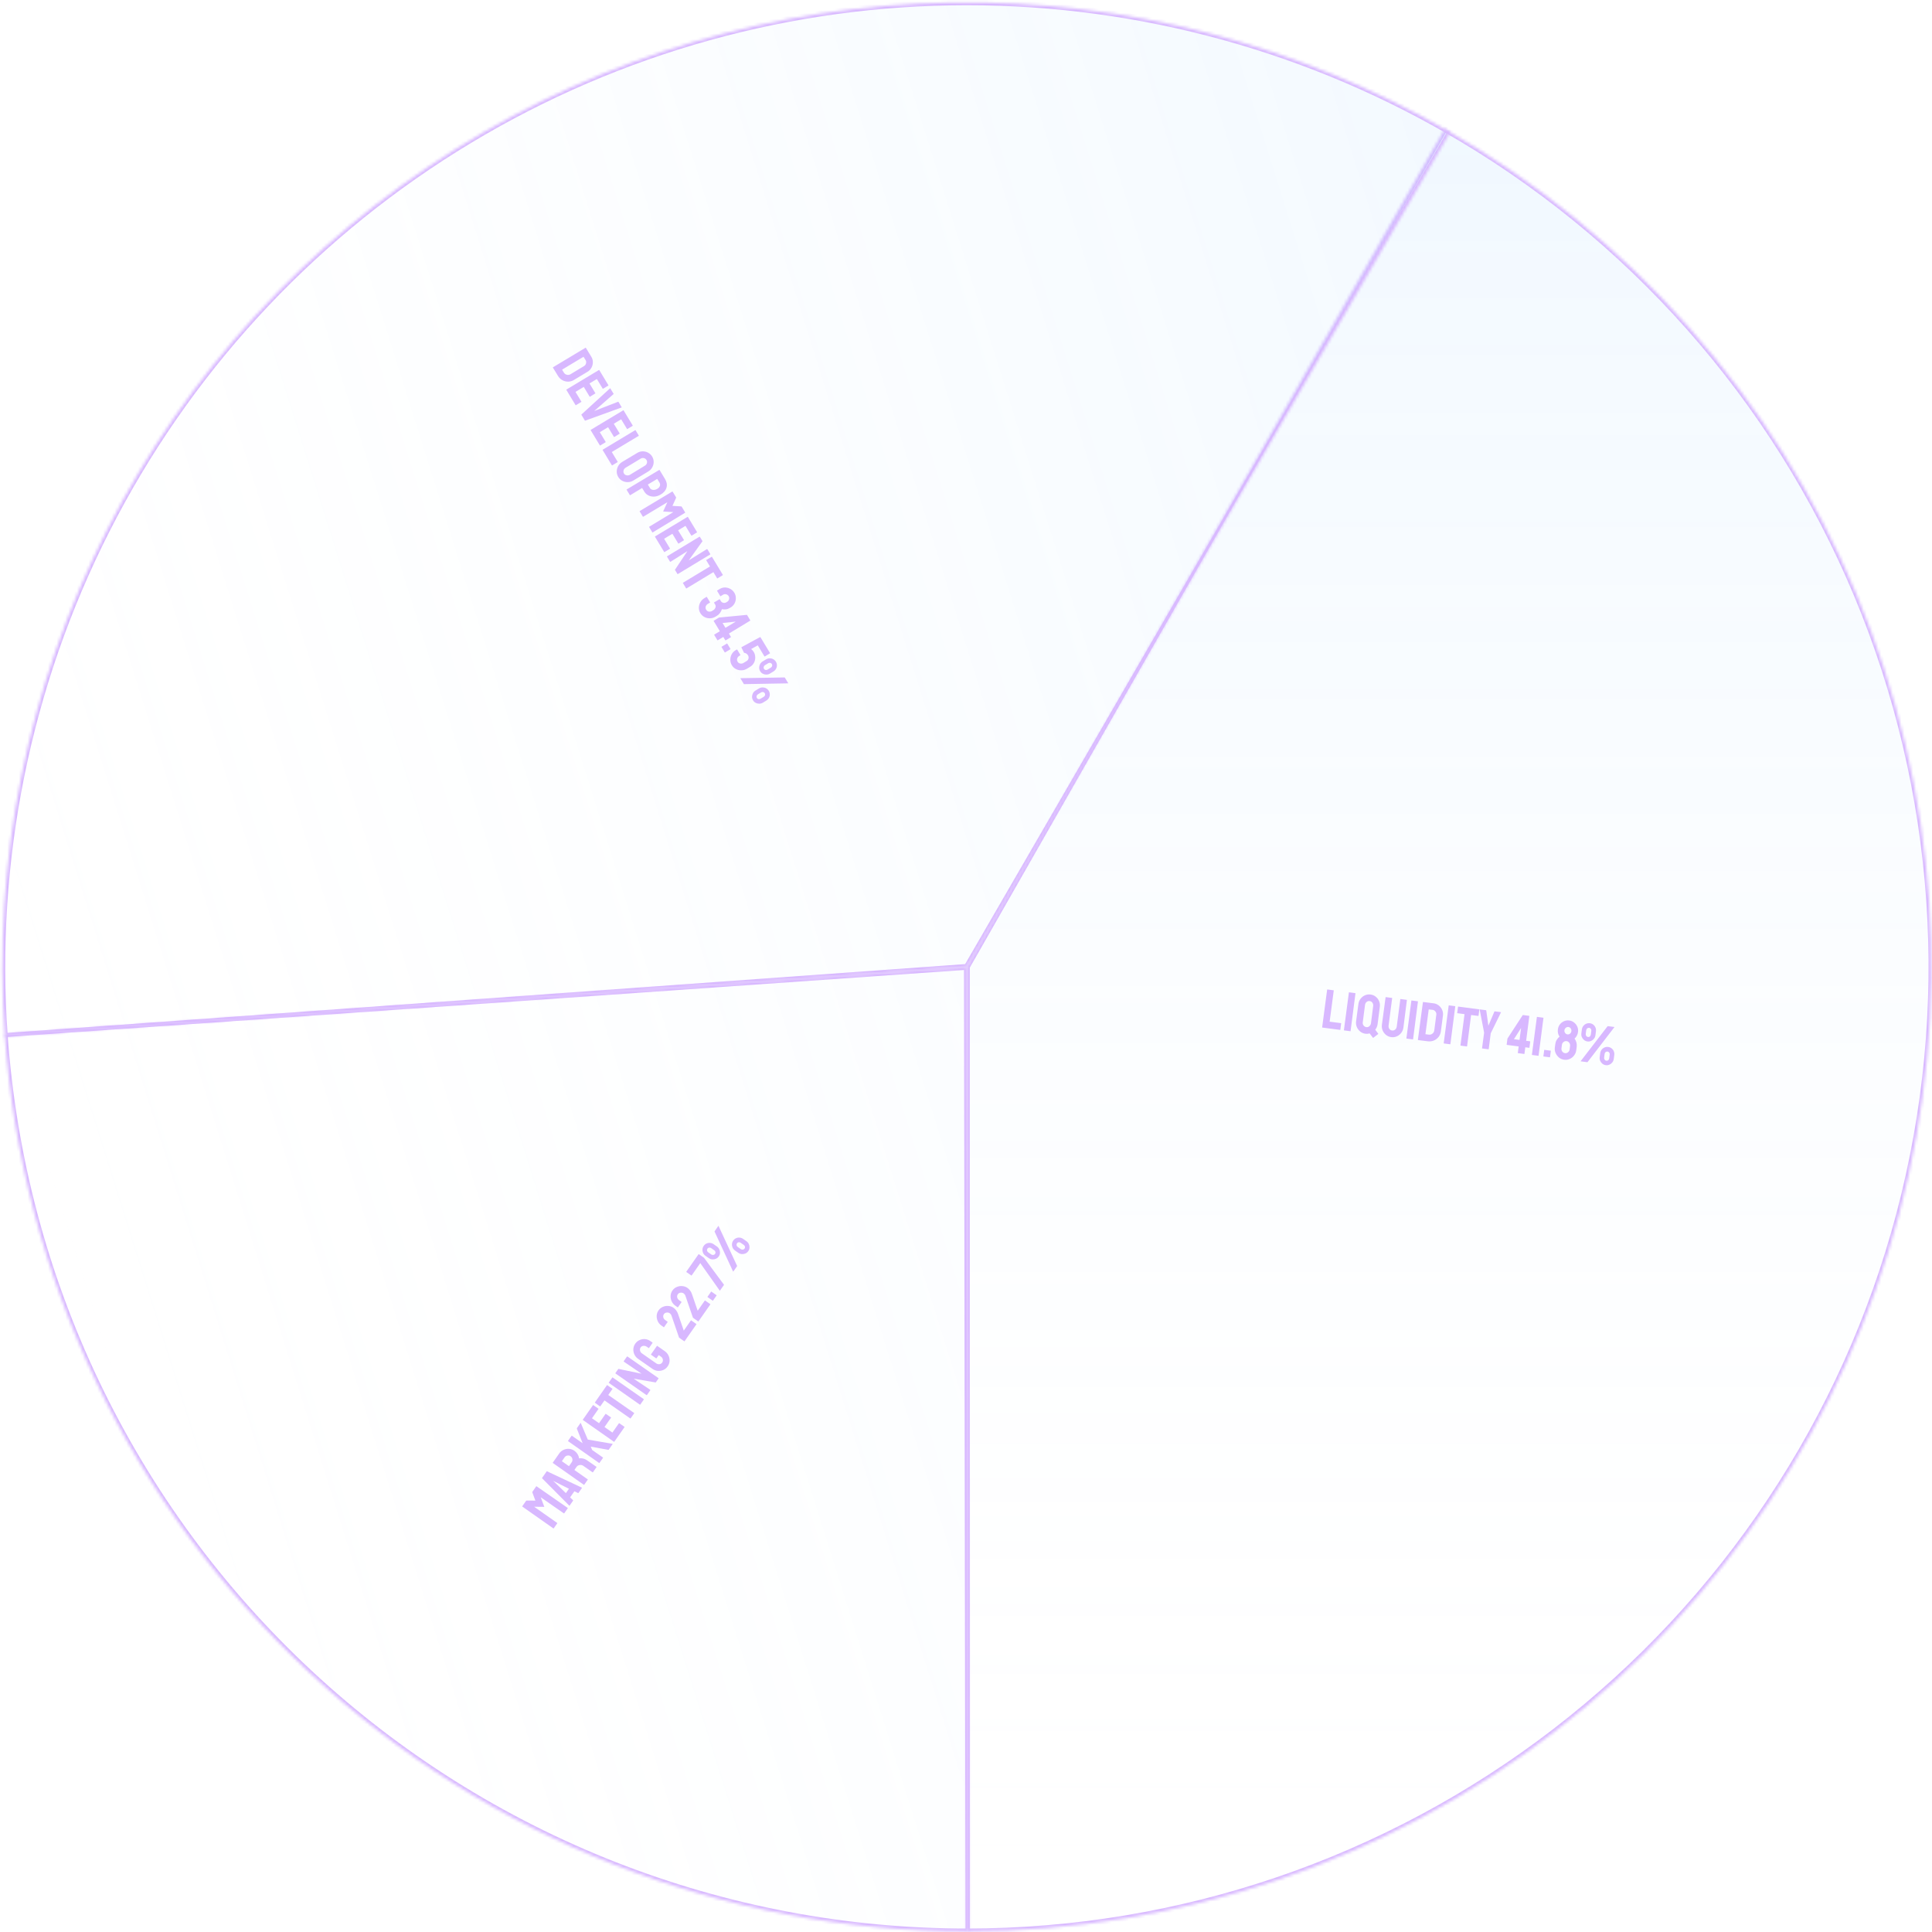 <svg width="665" height="665" viewBox="0 0 665 665" fill="none" xmlns="http://www.w3.org/2000/svg">
<mask id="path-1-inside-1_0_1" fill="white">
<path d="M332.805 664.804C406.041 664.804 477.222 640.588 535.265 595.927C593.308 551.266 634.954 488.666 653.72 417.875C672.486 347.084 667.319 272.074 639.022 204.526C610.724 136.977 560.886 80.68 497.267 44.401L332.805 332.804L332.805 664.804Z"/>
</mask>
<path d="M332.805 664.804C406.041 664.804 477.222 640.588 535.265 595.927C593.308 551.266 634.954 488.666 653.72 417.875C672.486 347.084 667.319 272.074 639.022 204.526C610.724 136.977 560.886 80.68 497.267 44.401L332.805 332.804L332.805 664.804Z" fill="url(#paint0_linear_0_1)" fill-opacity="0.2" stroke="#D8B8FF" stroke-width="2" mask="url(#path-1-inside-1_0_1)"/>
<mask id="path-2-inside-2_0_1" fill="white">
<path d="M1.658 356.588C-2.664 296.411 9.494 236.193 36.825 182.407C64.155 128.62 105.626 83.297 156.78 51.309C207.935 19.322 266.839 1.878 327.162 0.852C387.486 -0.173 446.949 15.258 499.16 45.489L332.805 332.804L1.658 356.588Z"/>
</mask>
<path d="M1.658 356.588C-2.664 296.411 9.494 236.193 36.825 182.407C64.155 128.62 105.626 83.297 156.78 51.309C207.935 19.322 266.839 1.878 327.162 0.852C387.486 -0.173 446.949 15.258 499.16 45.489L332.805 332.804L1.658 356.588Z" fill="url(#paint1_linear_0_1)" fill-opacity="0.2" stroke="#D8B8FF" stroke-width="2" mask="url(#path-2-inside-2_0_1)"/>
<mask id="path-3-inside-3_0_1" fill="white">
<path d="M333.331 664.804C249.2 664.937 168.156 633.125 106.58 575.798C45.003 518.471 7.488 439.905 1.615 355.979L332.805 332.804L333.331 664.804Z"/>
</mask>
<path d="M333.331 664.804C249.2 664.937 168.156 633.125 106.58 575.798C45.003 518.471 7.488 439.905 1.615 355.979L332.805 332.804L333.331 664.804Z" fill="url(#paint2_linear_0_1)" fill-opacity="0.2" stroke="#D8B8FF" stroke-width="2" mask="url(#path-3-inside-3_0_1)"/>
<path d="M455.156 353.691C455.106 353.684 455.085 353.649 455.093 353.587L456.802 340.665C456.81 340.602 456.845 340.575 456.908 340.583L458.999 340.857C459.062 340.865 459.09 340.9 459.081 340.963L457.664 351.662L461.545 352.169C461.607 352.177 461.635 352.213 461.626 352.275L461.348 354.404C461.34 354.467 461.304 354.494 461.242 354.486L455.156 353.691ZM462.663 354.672C462.601 354.664 462.573 354.628 462.581 354.565L464.292 341.625C464.299 341.575 464.327 341.553 464.377 341.56L466.487 341.835C466.538 341.842 466.56 341.87 466.553 341.921L464.88 354.866C464.872 354.929 464.842 354.957 464.792 354.95L462.663 354.672ZM472.565 357.193L471.438 355.704C470.959 355.846 470.475 355.885 469.985 355.821C469.32 355.734 468.727 355.484 468.206 355.071C467.685 354.658 467.293 354.14 467.029 353.518C466.765 352.896 466.679 352.24 466.769 351.549L467.569 345.579C467.656 344.913 467.899 344.319 468.3 343.797C468.702 343.262 469.201 342.861 469.798 342.594C470.409 342.316 471.06 342.222 471.751 342.313C472.417 342.4 473.004 342.649 473.512 343.06C474.035 343.461 474.422 343.965 474.675 344.573C474.94 345.182 475.027 345.839 474.935 346.542L474.173 352.517C474.125 352.881 474.029 353.226 473.884 353.552C473.74 353.878 473.567 354.175 473.366 354.442L474.379 355.782C474.422 355.839 474.423 355.883 474.38 355.916L472.697 357.21C472.642 357.241 472.598 357.235 472.565 357.193ZM470.283 353.541C470.711 353.597 471.07 353.484 471.362 353.203C471.669 352.911 471.846 352.583 471.893 352.219L472.655 346.244C472.708 345.842 472.621 345.479 472.395 345.156C472.171 344.82 471.858 344.626 471.456 344.573C471.029 344.518 470.664 344.623 470.36 344.89C470.07 345.159 469.899 345.488 469.848 345.877L469.068 351.849C469.008 352.301 469.105 352.685 469.358 352.999C469.623 353.314 469.932 353.495 470.283 353.541ZM478.853 356.98C478.187 356.893 477.594 356.643 477.073 356.23C476.554 355.804 476.163 355.28 475.899 354.658C475.648 354.038 475.568 353.382 475.658 352.692L476.927 343.277C476.933 343.226 476.962 343.205 477.012 343.211L479.122 343.487C479.172 343.494 479.194 343.522 479.188 343.572L477.956 352.992C477.9 353.419 477.985 353.801 478.209 354.136C478.448 354.461 478.762 354.649 479.151 354.7C479.553 354.753 479.905 354.652 480.206 354.397C480.522 354.132 480.708 353.786 480.763 353.359L481.995 343.939C482.001 343.889 482.03 343.867 482.08 343.874L484.19 344.149C484.24 344.156 484.262 344.184 484.256 344.235L483.062 353.659C482.97 354.363 482.717 354.981 482.302 355.515C481.9 356.05 481.394 356.45 480.785 356.715C480.188 356.982 479.544 357.07 478.853 356.98ZM484.171 357.483C484.108 357.475 484.081 357.44 484.089 357.377L485.8 344.436C485.806 344.386 485.835 344.364 485.885 344.371L487.995 344.647C488.045 344.653 488.067 344.682 488.06 344.732L486.387 357.677C486.379 357.74 486.35 357.768 486.3 357.762L484.171 357.483ZM488.126 358C488.064 357.992 488.036 357.957 488.045 357.894L489.774 344.956C489.781 344.906 489.809 344.884 489.859 344.891L493.385 345.332C494.077 345.41 494.684 345.655 495.205 346.068C495.738 346.483 496.137 347.001 496.4 347.623C496.665 348.233 496.753 348.883 496.663 349.574L495.956 354.981C495.861 355.709 495.598 356.352 495.167 356.909C494.738 357.453 494.206 357.863 493.57 358.137C492.933 358.412 492.244 358.507 491.501 358.422L488.126 358ZM490.634 355.971L491.802 356.124C492.266 356.185 492.677 356.072 493.034 355.787C493.403 355.503 493.617 355.135 493.676 354.683L494.386 349.257C494.438 348.855 494.332 348.49 494.069 348.162C493.819 347.823 493.493 347.633 493.089 347.593L491.768 347.439L490.634 355.971ZM497.013 359.162C496.95 359.154 496.923 359.118 496.931 359.056L498.642 346.115C498.648 346.065 498.677 346.043 498.727 346.05L500.837 346.325C500.887 346.332 500.909 346.36 500.902 346.411L499.229 359.356C499.221 359.419 499.192 359.447 499.142 359.44L497.013 359.162ZM502.758 359.913C502.708 359.907 502.687 359.872 502.695 359.809L504.099 349.07L501.65 348.75C501.587 348.742 501.56 348.707 501.568 348.644L501.862 346.536C501.869 346.486 501.897 346.464 501.948 346.471L509.107 347.407C509.17 347.415 509.198 347.444 509.191 347.494L508.915 349.604C508.907 349.667 508.878 349.695 508.828 349.689L506.36 349.366L504.975 360.107C504.966 360.17 504.937 360.198 504.887 360.191L502.758 359.913ZM510.169 360.882C510.132 360.877 510.116 360.849 510.123 360.799L510.841 355.451L509.311 347.51C509.305 347.458 509.328 347.435 509.378 347.442L511.469 347.715C511.532 347.724 511.566 347.754 511.572 347.805L512.304 353.056L514.379 348.172C514.398 348.124 514.433 348.103 514.483 348.109L516.593 348.385C516.644 348.392 516.659 348.419 516.64 348.468L513.112 355.671L512.421 361.1C512.415 361.15 512.386 361.172 512.336 361.165L510.169 360.882ZM522.506 362.495C522.456 362.488 522.435 362.453 522.443 362.391L522.731 360.186L518.662 359.654C518.611 359.648 518.59 359.613 518.598 359.55L518.869 357.478L524.097 349.443C524.129 349.396 524.17 349.376 524.22 349.382L526.349 349.66C526.386 349.665 526.402 349.693 526.395 349.743L525.304 358.242L526.622 358.415C526.685 358.423 526.712 358.458 526.704 358.521L526.436 360.575C526.428 360.638 526.398 360.666 526.348 360.659L525.011 360.484L524.722 362.688C524.714 362.751 524.685 362.779 524.635 362.773L522.506 362.495ZM521.102 357.693L523.024 357.944L523.561 353.837L521.102 357.693ZM527.37 363.13C527.307 363.122 527.28 363.087 527.288 363.024L528.999 350.083C529.005 350.033 529.034 350.011 529.084 350.018L531.194 350.294C531.244 350.3 531.266 350.329 531.259 350.379L529.586 363.324C529.578 363.387 529.549 363.415 529.499 363.409L527.37 363.13ZM531.306 363.645C531.256 363.638 531.234 363.61 531.241 363.56L531.519 361.431C531.526 361.381 531.554 361.359 531.604 361.365L533.733 361.644C533.784 361.65 533.805 361.679 533.799 361.729L533.521 363.858C533.514 363.908 533.486 363.93 533.435 363.923L531.306 363.645ZM538.387 364.762C537.721 364.675 537.128 364.425 536.607 364.012C536.1 363.588 535.714 363.071 535.449 362.462C535.184 361.852 535.096 361.209 535.184 360.53L535.337 359.362C535.406 358.835 535.57 358.358 535.83 357.932C536.092 357.494 536.416 357.121 536.801 356.813C536.564 356.476 536.39 356.096 536.279 355.672C536.183 355.238 536.165 354.789 536.225 354.324C536.311 353.671 536.539 353.1 536.909 352.612C537.294 352.113 537.77 351.741 538.339 351.496C538.907 351.251 539.512 351.17 540.153 351.254C540.793 351.338 541.349 351.577 541.822 351.97C542.308 352.353 542.674 352.829 542.919 353.398C543.164 353.966 543.244 354.577 543.159 355.23C543.098 355.695 542.959 356.118 542.744 356.498C542.54 356.88 542.28 357.21 541.963 357.488C542.258 357.872 542.469 358.308 542.596 358.797C542.737 359.288 542.772 359.798 542.703 360.325L542.551 361.493C542.462 362.171 542.21 362.777 541.796 363.311C541.395 363.833 540.897 364.228 540.3 364.495C539.703 364.762 539.065 364.851 538.387 364.762ZM539.527 356.039C539.854 356.082 540.145 355.999 540.403 355.79C540.674 355.57 540.833 355.284 540.879 354.932C540.925 354.581 540.845 354.264 540.639 353.981C540.446 353.7 540.186 353.539 539.859 353.496C539.533 353.453 539.234 353.542 538.962 353.762C538.691 353.982 538.532 354.268 538.486 354.619C538.442 354.959 538.523 355.269 538.728 355.552C538.934 355.834 539.2 355.997 539.527 356.039ZM538.682 362.501C539.072 362.552 539.417 362.451 539.719 362.196C540.033 361.943 540.217 361.61 540.271 361.195L540.424 360.027C540.476 359.625 540.383 359.262 540.145 358.937C539.92 358.601 539.613 358.408 539.224 358.357C538.835 358.306 538.483 358.407 538.169 358.659C537.855 358.912 537.671 359.246 537.617 359.66L537.464 360.828C537.411 361.23 537.504 361.6 537.74 361.938C537.979 362.263 538.293 362.45 538.682 362.501ZM546.418 358.473C545.978 358.416 545.585 358.249 545.238 357.974C544.903 357.7 544.647 357.36 544.47 356.954C544.306 356.549 544.253 356.127 544.31 355.687L544.485 354.35C544.544 353.898 544.705 353.497 544.968 353.148C545.243 352.801 545.577 352.544 545.969 352.378C546.375 352.202 546.798 352.142 547.238 352.199C547.69 352.259 548.084 352.425 548.418 352.699C548.755 352.96 549.005 353.293 549.169 353.697C549.333 354.102 549.386 354.53 549.327 354.983L549.152 356.32C549.093 356.772 548.926 357.172 548.65 357.519C548.389 357.856 548.062 358.113 547.668 358.292C547.274 358.47 546.857 358.531 546.418 358.473ZM544.143 365.323C544.08 365.315 544.065 365.281 544.099 365.221L553.308 353.261C553.352 353.216 553.393 353.196 553.43 353.201L555.616 353.486C555.679 353.494 555.694 353.522 555.662 353.569L546.472 365.532C546.439 365.591 546.397 365.618 546.347 365.611L544.143 365.323ZM546.58 356.942C546.831 356.975 547.05 356.914 547.236 356.76C547.424 356.593 547.535 356.377 547.569 356.113L547.739 354.813C547.772 354.562 547.718 354.338 547.578 354.141C547.44 353.931 547.245 353.81 546.993 353.777C546.742 353.744 546.516 353.81 546.316 353.976C546.13 354.13 546.02 354.333 545.987 354.584L545.817 355.884C545.784 356.136 545.844 356.367 545.995 356.578C546.146 356.79 546.341 356.911 546.58 356.942ZM552.728 366.637C552.288 366.579 551.895 366.413 551.548 366.138C551.213 365.864 550.957 365.524 550.78 365.118C550.616 364.713 550.563 364.291 550.62 363.851L550.795 362.513C550.854 362.061 551.015 361.661 551.278 361.312C551.553 360.965 551.887 360.708 552.279 360.542C552.685 360.365 553.108 360.306 553.548 360.363C554 360.422 554.394 360.589 554.728 360.862C555.065 361.123 555.315 361.456 555.479 361.861C555.643 362.266 555.696 362.694 555.637 363.146L555.462 364.484C555.403 364.936 555.236 365.336 554.96 365.683C554.699 366.019 554.372 366.277 553.978 366.455C553.584 366.634 553.168 366.694 552.728 366.637ZM552.909 365.108C553.16 365.141 553.378 365.08 553.565 364.926C553.753 364.759 553.864 364.543 553.898 364.28L554.068 362.98C554.101 362.728 554.047 362.504 553.907 362.307C553.768 362.097 553.573 361.976 553.322 361.943C553.071 361.91 552.845 361.977 552.645 362.142C552.459 362.297 552.349 362.499 552.316 362.751L552.146 364.051C552.113 364.302 552.173 364.533 552.324 364.744C552.475 364.956 552.67 365.077 552.909 365.108Z" fill="#D8B8FF"/>
<path d="M190.319 126.537C190.286 126.483 190.297 126.439 190.351 126.407L201.547 119.696C201.59 119.669 201.625 119.678 201.651 119.721L203.503 122.754C203.874 123.344 204.06 123.971 204.062 124.636C204.07 125.311 203.913 125.946 203.591 126.54C203.279 127.127 202.826 127.601 202.229 127.961L197.56 130.778C196.931 131.157 196.265 131.352 195.561 131.363C194.868 131.367 194.216 131.205 193.605 130.879C192.993 130.552 192.489 130.073 192.092 129.439L190.319 126.537ZM193.468 127.233L194.077 128.242C194.319 128.643 194.663 128.894 195.109 128.995C195.561 129.107 195.982 129.045 196.372 128.809L201.058 125.982C201.405 125.773 201.624 125.463 201.717 125.052C201.826 124.646 201.771 124.272 201.551 123.932L200.848 122.803L193.468 127.233ZM194.939 134.194C194.913 134.151 194.927 134.113 194.981 134.08L206.167 127.353C206.211 127.326 206.245 127.335 206.271 127.378L209.422 132.6C209.449 132.644 209.435 132.682 209.38 132.715L207.558 133.814C207.515 133.84 207.48 133.832 207.454 133.788L205.442 130.453L202.904 131.985L204.916 135.319C204.942 135.363 204.934 135.398 204.89 135.424L203.062 136.549C203.019 136.575 202.984 136.567 202.958 136.523L200.935 133.172L198.089 134.89L200.111 138.241C200.137 138.285 200.123 138.323 200.069 138.355L198.214 139.474C198.171 139.501 198.136 139.492 198.11 139.449L194.939 134.194ZM200.121 142.782C200.095 142.739 200.106 142.695 200.153 142.652L209.975 133.663C210.012 133.626 210.047 133.635 210.079 133.689L211.189 135.527C211.215 135.571 211.209 135.611 211.173 135.648L204.527 141.478L212.763 138.283C212.813 138.268 212.851 138.282 212.877 138.325L213.976 140.147C214.009 140.202 214 140.236 213.95 140.252L201.439 144.783C201.379 144.805 201.335 144.794 201.309 144.751L200.121 142.782ZM203.308 148.063C203.282 148.02 203.296 147.982 203.35 147.949L214.536 141.222C214.579 141.196 214.614 141.204 214.64 141.247L217.791 146.469C217.817 146.513 217.803 146.551 217.749 146.584L215.927 147.683C215.883 147.709 215.849 147.701 215.823 147.657L213.81 144.322L211.272 145.854L213.285 149.189C213.311 149.232 213.302 149.267 213.259 149.293L211.43 150.418C211.387 150.445 211.352 150.436 211.326 150.393L209.304 147.041L206.457 148.759L208.479 152.11C208.505 152.154 208.491 152.192 208.437 152.224L206.583 153.344C206.539 153.37 206.504 153.361 206.478 153.318L203.308 148.063ZM207.43 154.894C207.403 154.851 207.417 154.813 207.472 154.78L218.641 148.063C218.696 148.03 218.739 148.041 218.772 148.095L219.861 149.901C219.894 149.955 219.883 149.998 219.829 150.031L210.579 155.59L212.601 158.942C212.634 158.996 212.623 159.039 212.569 159.072L210.731 160.181C210.676 160.214 210.633 160.203 210.6 160.149L207.43 154.894ZM212.811 164.181C212.458 163.595 212.28 162.97 212.278 162.305C212.294 161.645 212.458 161.021 212.769 160.433C213.091 159.84 213.551 159.363 214.147 159.003L219.314 155.907C219.91 155.547 220.538 155.361 221.196 155.349C221.861 155.347 222.487 155.502 223.074 155.813C223.661 156.125 224.128 156.568 224.475 157.142C224.828 157.728 225.003 158.348 224.998 159.002C224.993 159.656 224.832 160.271 224.514 160.847C224.202 161.435 223.748 161.908 223.152 162.268L218.005 165.396C217.408 165.756 216.772 165.94 216.097 165.948C215.438 165.961 214.81 165.815 214.212 165.51C213.631 165.209 213.164 164.766 212.811 164.181ZM214.779 162.993C214.976 163.318 215.276 163.522 215.68 163.603C216.102 163.689 216.481 163.63 216.817 163.428L221.964 160.3C222.322 160.084 222.557 159.787 222.669 159.408C222.781 159.03 222.732 158.667 222.523 158.32C222.32 157.984 222.022 157.772 221.628 157.684C221.246 157.589 220.87 157.653 220.502 157.876L215.345 160.987C214.987 161.203 214.75 161.509 214.633 161.905C214.528 162.294 214.576 162.657 214.779 162.993ZM215.693 168.589C215.66 168.535 215.671 168.491 215.725 168.459L226.921 161.748C226.964 161.721 226.999 161.73 227.025 161.773L228.91 164.897C229.512 165.895 229.683 166.864 229.422 167.805C229.168 168.758 228.521 169.548 227.48 170.176C226.71 170.641 225.951 170.891 225.204 170.928C224.457 170.964 223.784 170.83 223.186 170.526C222.588 170.221 222.115 169.781 221.768 169.206L221.022 167.97L216.923 170.443C216.869 170.476 216.825 170.465 216.792 170.411L215.693 168.589ZM222.991 166.782L223.737 168.018C223.946 168.365 224.289 168.566 224.765 168.619C225.258 168.676 225.77 168.544 226.302 168.224C226.725 167.969 227.003 167.645 227.137 167.254C227.27 166.863 227.216 166.466 226.974 166.065L226.212 164.838L222.991 166.782ZM220.169 176.008C220.143 175.964 220.157 175.926 220.211 175.894L231.407 169.183C231.451 169.156 231.485 169.165 231.511 169.208L232.709 171.193C232.735 171.236 232.736 171.288 232.713 171.346L231.459 174.122L234.499 174.307C234.562 174.313 234.607 174.338 234.633 174.382L235.84 176.383C235.867 176.426 235.858 176.461 235.815 176.487L224.658 183.263C224.604 183.296 224.564 183.29 224.537 183.247L223.428 181.409C223.402 181.365 223.416 181.327 223.47 181.295L231.757 176.272L228.254 176.056L229.706 172.872L221.399 177.862C221.345 177.895 221.305 177.889 221.279 177.846L220.169 176.008ZM225.442 184.745C225.415 184.702 225.429 184.664 225.484 184.631L236.67 177.904C236.713 177.878 236.748 177.886 236.774 177.93L239.925 183.152C239.951 183.195 239.937 183.233 239.883 183.266L238.061 184.365C238.017 184.392 237.983 184.383 237.956 184.34L235.944 181.005L233.406 182.536L235.419 185.871C235.445 185.914 235.436 185.949 235.393 185.975L233.564 187.101C233.521 187.127 233.486 187.118 233.46 187.075L231.438 183.724L228.591 185.441L230.613 188.793C230.639 188.836 230.625 188.874 230.571 188.907L228.717 190.026C228.673 190.052 228.638 190.043 228.612 190L225.442 184.745ZM229.613 191.658C229.56 191.571 229.572 191.505 229.648 191.459L240.717 184.758C240.803 184.706 240.873 184.723 240.925 184.81L241.809 186.274L237.058 192.891L243.288 189.02C243.375 188.968 243.448 188.991 243.507 189.088L244.479 190.699C244.518 190.764 244.494 190.823 244.407 190.875L233.323 197.586C233.257 197.625 233.209 197.618 233.176 197.563L232.312 196.132L236.6 189.705L230.813 193.353C230.726 193.405 230.653 193.382 230.594 193.285L229.613 191.658ZM235.059 200.685C235.033 200.641 235.047 200.603 235.101 200.57L244.374 194.975L243.098 192.861C243.065 192.806 243.076 192.763 243.13 192.73L244.962 191.647C245.005 191.621 245.04 191.629 245.066 191.673L248.796 197.855C248.829 197.909 248.824 197.949 248.78 197.975L246.958 199.075C246.904 199.107 246.864 199.102 246.838 199.059L245.552 196.928L236.289 202.539C236.235 202.572 236.195 202.566 236.168 202.523L235.059 200.685ZM241.07 211.051C240.723 210.476 240.549 209.857 240.547 209.192C240.563 208.531 240.732 207.904 241.054 207.31C241.383 206.727 241.846 206.256 242.442 205.896L243.174 205.454C243.228 205.422 243.269 205.427 243.295 205.47L244.394 207.292C244.427 207.346 244.416 207.39 244.362 207.423L243.63 207.864C243.272 208.08 243.032 208.381 242.909 208.766C242.797 209.144 242.845 209.506 243.055 209.854C243.284 210.233 243.594 210.453 243.985 210.513C244.387 210.566 244.756 210.491 245.093 210.288L245.532 210.023C245.868 209.82 246.106 209.529 246.246 209.148C246.393 208.779 246.368 208.431 246.172 208.106L245.789 207.471C245.757 207.417 245.767 207.374 245.822 207.341L247.653 206.258C247.697 206.232 247.732 206.24 247.758 206.284L248.141 206.918C248.317 207.211 248.588 207.402 248.953 207.493C249.319 207.583 249.685 207.517 250.054 207.294L250.282 207.157C250.629 206.948 250.85 206.652 250.945 206.269C251.057 205.891 251.008 205.528 250.798 205.181C250.596 204.845 250.297 204.633 249.904 204.545C249.528 204.461 249.166 204.524 248.819 204.733L248.039 205.204C247.984 205.237 247.944 205.232 247.918 205.188L246.819 203.366C246.792 203.323 246.806 203.285 246.861 203.252L247.723 202.732C248.319 202.372 248.939 202.198 249.582 202.209C250.232 202.231 250.836 202.399 251.395 202.713C251.972 203.031 252.423 203.461 252.751 204.003C253.104 204.589 253.278 205.209 253.273 205.862C253.286 206.521 253.139 207.135 252.831 207.705C252.524 208.275 252.084 208.733 251.509 209.08L251.248 209.237C250.771 209.525 250.31 209.692 249.865 209.739C249.426 209.796 248.964 209.779 248.48 209.687C248.325 210.165 248.101 210.603 247.809 211.002C247.527 211.393 247.18 211.714 246.768 211.962L246.28 212.257C245.673 212.623 245.031 212.811 244.356 212.819C243.687 212.838 243.059 212.692 242.471 212.38C241.891 212.08 241.424 211.637 241.07 211.051ZM245.828 218.531C245.801 218.488 245.815 218.45 245.87 218.417L247.773 217.268L245.653 213.754C245.627 213.711 245.641 213.673 245.695 213.64L247.484 212.561L257.026 211.641C257.083 211.636 257.124 211.656 257.15 211.699L258.259 213.537C258.279 213.57 258.267 213.599 258.224 213.625L250.897 218.069L251.584 219.207C251.616 219.262 251.606 219.305 251.552 219.338L249.778 220.408C249.724 220.44 249.684 220.435 249.658 220.392L248.961 219.237L247.057 220.385C247.003 220.418 246.963 220.413 246.937 220.369L245.828 218.531ZM248.708 214.441L249.709 216.1L253.255 213.96L248.708 214.441ZM248.352 222.715C248.326 222.671 248.334 222.636 248.378 222.61L250.216 221.501C250.259 221.475 250.294 221.483 250.32 221.527L251.43 223.365C251.456 223.409 251.447 223.443 251.404 223.469L249.566 224.579C249.522 224.605 249.487 224.596 249.461 224.553L248.352 222.715ZM251.901 228.964C251.554 228.389 251.38 227.77 251.378 227.105C251.377 226.44 251.526 225.817 251.827 225.237C252.138 224.649 252.576 224.185 253.14 223.845L253.628 223.551C253.671 223.525 253.709 223.539 253.742 223.593L254.851 225.431C254.877 225.474 254.868 225.509 254.825 225.535L254.451 225.761C254.082 225.984 253.845 226.289 253.74 226.679C253.634 227.068 253.683 227.43 253.886 227.767C254.089 228.103 254.383 228.309 254.77 228.387C255.175 228.468 255.556 228.401 255.914 228.185L257.02 227.518C257.356 227.315 257.563 227.02 257.64 226.633C257.724 226.257 257.658 225.89 257.442 225.532C257.16 225.066 256.744 224.792 256.192 224.711L256.123 224.708L255.203 222.889C255.17 222.834 255.181 222.791 255.235 222.758L259.81 220.264L261.643 219.291C261.686 219.265 261.721 219.274 261.747 219.317L265.045 224.783C265.071 224.827 265.063 224.861 265.019 224.888L263.246 225.958C263.192 225.99 263.152 225.985 263.125 225.942L260.829 222.135L258.534 223.408C258.678 223.499 258.834 223.634 259.001 223.814C259.176 224.005 259.315 224.187 259.42 224.361C259.773 224.946 259.951 225.571 259.952 226.236C259.971 226.905 259.831 227.53 259.53 228.111C259.23 228.692 258.792 229.155 258.217 229.502L257.111 230.17C256.515 230.53 255.879 230.714 255.203 230.722C254.534 230.741 253.9 230.598 253.302 230.293C252.721 229.993 252.254 229.55 251.901 228.964ZM261.652 231.039C261.423 230.659 261.308 230.248 261.307 229.804C261.312 229.372 261.419 228.96 261.626 228.569C261.84 228.188 262.137 227.883 262.517 227.654L263.672 226.957C264.062 226.722 264.476 226.598 264.912 226.586C265.355 226.585 265.764 226.686 266.138 226.889C266.53 227.097 266.84 227.39 267.069 227.77C267.305 228.16 267.42 228.572 267.414 229.004C267.42 229.43 267.315 229.833 267.101 230.214C266.887 230.594 266.585 230.902 266.194 231.138L265.039 231.835C264.649 232.071 264.232 232.189 263.789 232.19C263.363 232.195 262.958 232.1 262.573 231.903C262.188 231.706 261.881 231.418 261.652 231.039ZM254.877 233.529C254.844 233.474 254.862 233.442 254.929 233.431L270.022 233.178C270.085 233.184 270.126 233.204 270.146 233.236L271.284 235.123C271.317 235.178 271.305 235.207 271.249 235.212L256.166 235.48C256.099 235.492 256.052 235.475 256.026 235.432L254.877 233.529ZM262.95 230.211C263.081 230.428 263.265 230.561 263.502 230.61C263.749 230.653 263.987 230.606 264.215 230.468L265.337 229.791C265.554 229.66 265.696 229.478 265.763 229.246C265.84 229.007 265.814 228.779 265.683 228.562C265.552 228.345 265.359 228.21 265.105 228.156C264.868 228.107 264.641 228.147 264.424 228.278L263.302 228.955C263.085 229.086 262.941 229.277 262.87 229.527C262.799 229.777 262.826 230.005 262.95 230.211ZM259.2 241.061C258.971 240.682 258.856 240.27 258.855 239.827C258.861 239.395 258.967 238.983 259.175 238.591C259.389 238.211 259.686 237.906 260.065 237.677L261.22 236.98C261.611 236.744 262.024 236.62 262.461 236.609C262.904 236.607 263.313 236.708 263.687 236.912C264.078 237.119 264.389 237.413 264.618 237.792C264.853 238.183 264.968 238.594 264.963 239.027C264.968 239.452 264.864 239.856 264.65 240.236C264.436 240.617 264.133 240.925 263.743 241.161L262.588 241.858C262.197 242.093 261.781 242.212 261.338 242.213C260.912 242.218 260.506 242.122 260.121 241.926C259.736 241.729 259.429 241.441 259.2 241.061ZM260.508 240.25C260.639 240.467 260.823 240.6 261.06 240.649C261.308 240.692 261.545 240.645 261.773 240.507L262.896 239.83C263.113 239.699 263.254 239.517 263.321 239.285C263.399 239.046 263.372 238.818 263.241 238.601C263.11 238.384 262.918 238.249 262.663 238.195C262.427 238.146 262.2 238.186 261.983 238.317L260.86 238.994C260.643 239.125 260.499 239.316 260.428 239.566C260.357 239.816 260.384 240.044 260.508 240.25Z" fill="#D8B8FF"/>
<path d="M190.584 526.07C190.555 526.112 190.514 526.114 190.462 526.078L179.788 518.566C179.746 518.537 179.74 518.502 179.769 518.46L181.097 516.561C181.126 516.519 181.173 516.497 181.236 516.495L184.282 516.516L183.218 513.662C183.198 513.601 183.203 513.55 183.232 513.509L184.571 511.594C184.6 511.552 184.635 511.546 184.677 511.575L195.395 519.025C195.447 519.061 195.459 519.1 195.43 519.142L194.199 520.901C194.17 520.943 194.13 520.945 194.078 520.909L186.126 515.371L187.349 518.661L183.85 518.625L191.78 524.194C191.832 524.23 191.843 524.269 191.814 524.311L190.584 526.07ZM195.941 518.245L186.595 508.833C186.56 508.794 186.558 508.753 186.587 508.712L188.166 506.454C188.195 506.413 188.234 506.401 188.282 506.42L200.275 512.048C200.334 512.074 200.345 512.113 200.309 512.165L199.1 513.893C199.071 513.934 199.027 513.942 198.968 513.916L197.712 513.293L196.231 515.41L197.248 516.376C197.292 516.423 197.3 516.467 197.271 516.509L196.062 518.237C196.033 518.278 195.993 518.281 195.941 518.245ZM194.783 513.934L195.828 512.439L191.006 510.017L190.365 509.708L190.897 510.173L194.783 513.934ZM201.08 511.063C201.051 511.104 201.01 511.107 200.958 511.071L190.283 503.559C190.242 503.53 190.236 503.494 190.265 503.453L192.464 500.308C192.856 499.747 193.356 499.331 193.963 499.06C194.567 498.772 195.2 498.65 195.863 498.697C196.516 498.736 197.133 498.959 197.714 499.365C198.098 499.634 198.406 499.934 198.638 500.266C198.859 500.591 199.024 500.907 199.133 501.215C199.232 501.516 199.289 501.765 199.306 501.963C200.321 501.838 201.249 502.069 202.089 502.657L205.292 504.874C205.344 504.91 205.352 504.954 205.316 505.006L204.085 506.766C204.056 506.807 204.026 506.817 203.995 506.795L200.772 504.541C200.398 504.28 199.982 504.19 199.523 504.271C199.062 504.334 198.696 504.558 198.428 504.942L197.709 505.97L202.276 509.187C202.328 509.223 202.339 509.262 202.31 509.304L201.08 511.063ZM195.841 504.663L196.777 503.324C197.002 503.002 197.082 502.633 197.018 502.217C196.953 501.801 196.75 501.473 196.407 501.234C196.075 501.001 195.703 500.926 195.29 501.009C194.884 501.08 194.565 501.282 194.333 501.614L193.396 502.953L195.841 504.663ZM206.333 503.552C206.304 503.593 206.263 503.596 206.211 503.559L195.552 496.058C195.5 496.022 195.489 495.983 195.518 495.942L196.737 494.198C196.767 494.156 196.807 494.154 196.859 494.19L200.549 496.771L198.553 491.735C198.533 491.674 198.538 491.623 198.567 491.582L199.819 489.791C199.848 489.75 199.876 489.754 199.903 489.804L202.317 495.503L210.844 496.969C210.9 496.977 210.903 497.017 210.852 497.09L209.523 498.99C209.487 499.042 209.445 499.058 209.396 499.039L203.348 497.94L203.823 499.084L207.529 501.675C207.581 501.712 207.592 501.751 207.563 501.792L206.333 503.552ZM211.437 496.253C211.408 496.295 211.368 496.297 211.316 496.261L200.63 488.765C200.589 488.735 200.582 488.7 200.611 488.659L204.107 483.661C204.136 483.619 204.176 483.617 204.228 483.653L205.972 484.872C206.014 484.902 206.02 484.937 205.991 484.978L203.758 488.17L206.187 489.869L208.42 486.677C208.449 486.636 208.484 486.629 208.526 486.658L210.296 487.873C210.337 487.902 210.344 487.938 210.315 487.979L208.071 491.187L210.796 493.092L213.039 489.885C213.068 489.843 213.109 489.841 213.161 489.877L214.936 491.118C214.977 491.147 214.983 491.183 214.954 491.224L211.437 496.253ZM217.055 488.22C217.026 488.262 216.986 488.264 216.934 488.228L208.059 482.021L206.643 484.045C206.607 484.097 206.563 484.105 206.511 484.069L204.778 482.834C204.737 482.805 204.73 482.769 204.759 482.728L208.897 476.811C208.934 476.759 208.972 476.748 209.014 476.777L210.758 477.996C210.81 478.033 210.821 478.072 210.792 478.113L209.366 480.153L218.251 486.344C218.303 486.38 218.315 486.419 218.286 486.461L217.055 488.22ZM220.381 483.465C220.344 483.517 220.3 483.525 220.248 483.489L209.563 475.992C209.521 475.963 209.515 475.928 209.544 475.886L210.764 474.143C210.793 474.101 210.828 474.095 210.869 474.124L221.577 481.589C221.629 481.626 221.64 481.664 221.611 481.706L220.381 483.465ZM222.711 480.134C222.652 480.217 222.587 480.233 222.514 480.182L211.9 472.782C211.817 472.724 211.805 472.654 211.863 472.571L212.843 471.169L220.818 472.828L214.753 468.703C214.67 468.645 214.661 468.569 214.727 468.476L215.805 466.934C215.848 466.872 215.912 466.87 215.995 466.928L226.624 474.339C226.687 474.382 226.7 474.43 226.663 474.482L225.705 475.852L218.091 474.539L223.773 478.35C223.856 478.408 223.865 478.484 223.799 478.577L222.711 480.134ZM229.812 470.311C229.42 470.872 228.924 471.282 228.325 471.543C227.725 471.804 227.094 471.911 226.43 471.865C225.764 471.801 225.14 471.565 224.559 471.159L219.623 467.707C219.063 467.315 218.644 466.821 218.365 466.224C218.084 465.61 217.963 464.976 218.002 464.324C218.048 463.66 218.264 463.054 218.648 462.504C219.048 461.933 219.547 461.517 220.147 461.256C220.743 460.978 221.37 460.867 222.025 460.924C222.681 460.981 223.3 461.212 223.881 461.619L224.597 462.12C224.639 462.149 224.642 462.189 224.605 462.241L223.386 463.985C223.357 464.027 223.321 464.033 223.28 464.004L222.688 463.59C222.294 463.314 221.887 463.2 221.468 463.247C221.056 463.283 220.734 463.467 220.501 463.8C220.291 464.101 220.227 464.458 220.309 464.871C220.398 465.273 220.609 465.591 220.941 465.823L225.877 469.275C226.219 469.514 226.595 469.607 227.004 469.553C227.402 469.492 227.71 469.305 227.928 468.994C228.16 468.662 228.233 468.303 228.147 467.918C228.068 467.523 227.852 467.202 227.499 466.955L226.736 466.421L225.974 467.511C225.938 467.563 225.894 467.571 225.842 467.535L224.098 466.315C224.046 466.279 224.038 466.235 224.075 466.183L226.111 463.271C226.14 463.23 226.18 463.227 226.232 463.263L228.817 465.071C229.398 465.477 229.83 465.988 230.111 466.602C230.389 467.199 230.509 467.823 230.47 468.476C230.431 469.129 230.211 469.74 229.812 470.311ZM235.646 461.638C235.61 461.69 235.566 461.698 235.514 461.661L233.755 460.431C233.734 460.416 233.72 460.391 233.714 460.356L231.126 452.819C231.083 452.681 231.003 452.54 230.887 452.397C230.768 452.236 230.651 452.116 230.537 452.036C230.236 451.826 229.885 451.742 229.483 451.786C229.071 451.822 228.749 452.007 228.517 452.339C228.292 452.661 228.224 453.023 228.313 453.426C228.399 453.81 228.629 454.134 229.003 454.395L229.766 454.929C229.818 454.965 229.826 455.009 229.789 455.061L228.57 456.805C228.541 456.846 228.5 456.849 228.448 456.812L227.685 456.279C227.104 455.872 226.673 455.362 226.391 454.748C226.117 454.123 226 453.485 226.039 452.832C226.085 452.169 226.293 451.573 226.664 451.043C227.056 450.483 227.557 450.076 228.167 449.822C228.767 449.561 229.394 449.46 230.05 449.516C230.713 449.563 231.315 449.775 231.854 450.152C232.197 450.392 232.501 450.697 232.767 451.069C233.04 451.43 233.239 451.808 233.364 452.205L235.358 458.005L237.808 454.502C237.837 454.46 237.873 454.454 237.914 454.483L239.674 455.714C239.726 455.75 239.737 455.789 239.708 455.83L235.646 461.638ZM240.432 454.796C240.395 454.847 240.351 454.855 240.299 454.819L238.54 453.589C238.519 453.574 238.506 453.549 238.499 453.514L235.911 445.977C235.868 445.839 235.789 445.698 235.673 445.555C235.553 445.394 235.436 445.274 235.322 445.194C235.021 444.983 234.67 444.9 234.268 444.944C233.856 444.98 233.534 445.165 233.302 445.497C233.077 445.818 233.009 446.181 233.098 446.583C233.185 446.968 233.415 447.291 233.788 447.553L234.551 448.086C234.603 448.123 234.611 448.167 234.575 448.219L233.355 449.962C233.326 450.004 233.286 450.007 233.234 449.97L232.471 449.437C231.889 449.03 231.458 448.52 231.177 447.906C230.902 447.281 230.785 446.642 230.824 445.99C230.87 445.326 231.079 444.73 231.449 444.201C231.841 443.64 232.342 443.233 232.952 442.98C233.552 442.719 234.18 442.617 234.835 442.674C235.499 442.72 236.1 442.932 236.64 443.31C236.982 443.549 237.286 443.855 237.552 444.226C237.825 444.587 238.024 444.966 238.149 445.362L240.144 451.163L242.594 447.66C242.623 447.618 242.658 447.612 242.7 447.641L244.459 448.871C244.511 448.908 244.522 448.946 244.493 448.988L240.432 454.796ZM245.413 447.673C245.384 447.715 245.349 447.721 245.307 447.692L243.548 446.461C243.506 446.432 243.5 446.397 243.529 446.355L244.759 444.596C244.788 444.555 244.824 444.548 244.865 444.577L246.625 445.808C246.666 445.837 246.672 445.872 246.643 445.914L245.413 447.673ZM247.818 444.234C247.789 444.276 247.756 444.268 247.718 444.211L241.04 434.764L238.067 439.015C238.038 439.056 238.003 439.062 237.961 439.033L236.264 437.847C236.212 437.81 236.201 437.771 236.23 437.73L240.444 431.704C240.473 431.663 240.513 431.66 240.565 431.696L242.309 432.916L249.156 442.156C249.193 442.213 249.197 442.262 249.168 442.304L247.818 444.234ZM247.405 432.46C247.151 432.823 246.821 433.095 246.417 433.276C246.019 433.446 245.599 433.516 245.157 433.485C244.723 433.443 244.324 433.296 243.96 433.042L242.855 432.269C242.481 432.007 242.2 431.679 242.012 431.285C241.832 430.881 241.758 430.466 241.792 430.042C241.823 429.599 241.966 429.197 242.22 428.833C242.481 428.46 242.811 428.188 243.208 428.017C243.595 427.84 244.006 427.772 244.441 427.813C244.875 427.854 245.28 428.006 245.653 428.267L246.759 429.04C247.132 429.302 247.41 429.634 247.59 430.039C247.768 430.426 247.845 430.835 247.821 431.267C247.798 431.699 247.659 432.096 247.405 432.46ZM252.428 437.642C252.392 437.694 252.355 437.692 252.318 437.635L245.966 423.941C245.946 423.881 245.947 423.835 245.969 423.804L247.232 421.998C247.268 421.946 247.3 421.945 247.327 421.995L253.69 435.673C253.727 435.73 253.731 435.779 253.702 435.821L252.428 437.642ZM246.122 431.609C246.267 431.401 246.314 431.179 246.263 430.942C246.202 430.699 246.062 430.5 245.844 430.348L244.77 429.597C244.562 429.451 244.338 429.396 244.099 429.429C243.849 429.455 243.651 429.572 243.506 429.779C243.361 429.987 243.315 430.218 243.369 430.472C243.42 430.709 243.549 430.899 243.757 431.045L244.831 431.796C245.039 431.941 245.271 431.996 245.529 431.959C245.786 431.923 245.984 431.806 246.122 431.609ZM257.56 430.636C257.306 430.999 256.977 431.271 256.572 431.452C256.175 431.622 255.755 431.692 255.313 431.661C254.878 431.62 254.479 431.472 254.116 431.218L253.01 430.445C252.637 430.183 252.356 429.856 252.168 429.461C251.987 429.057 251.914 428.642 251.948 428.218C251.979 427.776 252.121 427.373 252.375 427.01C252.637 426.636 252.966 426.364 253.364 426.194C253.751 426.016 254.161 425.948 254.596 425.989C255.031 426.03 255.435 426.182 255.809 426.443L256.914 427.216C257.288 427.478 257.565 427.811 257.746 428.215C257.924 428.602 258.001 429.012 257.977 429.443C257.953 429.875 257.814 430.272 257.56 430.636ZM256.288 429.769C256.433 429.562 256.481 429.34 256.43 429.103C256.368 428.859 256.229 428.661 256.011 428.509L254.936 427.757C254.729 427.612 254.505 427.556 254.265 427.589C254.015 427.615 253.818 427.732 253.672 427.94C253.527 428.148 253.482 428.378 253.536 428.633C253.587 428.869 253.716 429.06 253.924 429.205L254.998 429.957C255.206 430.102 255.438 430.156 255.695 430.12C255.953 430.083 256.15 429.967 256.288 429.769Z" fill="#D8B8FF"/>
<defs>
<linearGradient id="paint0_linear_0_1" x1="332.805" y1="0.804" x2="332.805" y2="664.804" gradientUnits="userSpaceOnUse">
<stop stop-color="#86C5FF" stop-opacity="0.66"/>
<stop offset="1" stop-color="white" stop-opacity="0"/>
</linearGradient>
<linearGradient id="paint1_linear_0_1" x1="649.547" y1="233.312" x2="16.064" y2="432.296" gradientUnits="userSpaceOnUse">
<stop stop-color="#86C5FF" stop-opacity="0.66"/>
<stop offset="1" stop-color="white" stop-opacity="0"/>
</linearGradient>
<linearGradient id="paint2_linear_0_1" x1="649.547" y1="233.312" x2="16.064" y2="432.296" gradientUnits="userSpaceOnUse">
<stop stop-color="#86C5FF" stop-opacity="0.66"/>
<stop offset="1" stop-color="white" stop-opacity="0"/>
</linearGradient>
</defs>
</svg>
